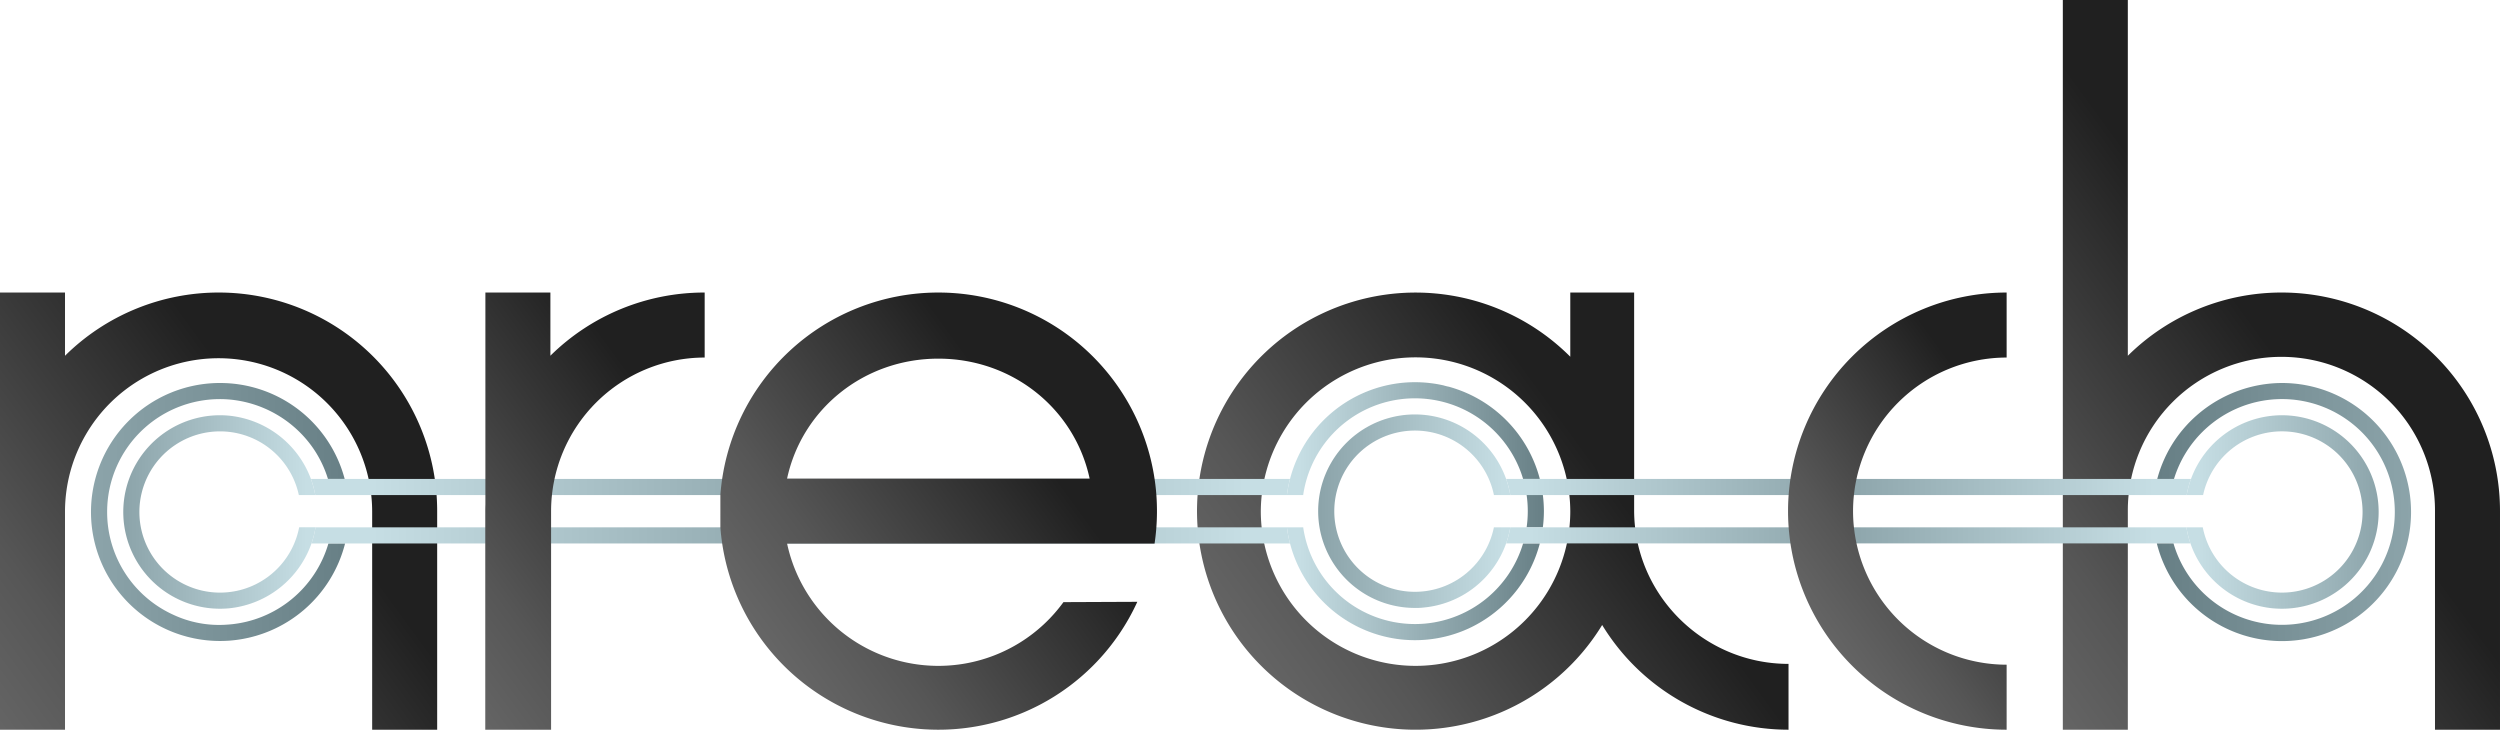 <svg id="Ebene_1" data-name="Ebene 1" xmlns="http://www.w3.org/2000/svg" xmlns:xlink="http://www.w3.org/1999/xlink" width="799.914" height="233.482" viewBox="0 0 799.914 233.482"><defs><style>.cls-1{fill:url(#Unbenannter_Verlauf_18);}.cls-2{fill:url(#Unbenannter_Verlauf_18-2);}.cls-3{fill:url(#Unbenannter_Verlauf_18-3);}.cls-4{fill:url(#Unbenannter_Verlauf_30);}.cls-5{fill:url(#Unbenannter_Verlauf_40);}.cls-6{fill:url(#Unbenannter_Verlauf_40-2);}.cls-7{fill:url(#Unbenannter_Verlauf_38);}.cls-8{fill:url(#Unbenannter_Verlauf_38-2);}.cls-9{fill:url(#Unbenannter_Verlauf_38-3);}.cls-10{fill:url(#Unbenannter_Verlauf_40-3);}.cls-11{fill:url(#Unbenannter_Verlauf_40-4);}.cls-12{fill:url(#Unbenannter_Verlauf_45);}.cls-13{fill:url(#Unbenannter_Verlauf_45-2);}.cls-14{fill:url(#Unbenannter_Verlauf_47);}.cls-15{fill:url(#Unbenannter_Verlauf_49);}.cls-16{fill:url(#Unbenannter_Verlauf_18-4);}.cls-17{fill:url(#Unbenannter_Verlauf_18-5);}.cls-18{fill:url(#Unbenannter_Verlauf_18-6);}</style><linearGradient id="Unbenannter_Verlauf_18" x1="-710.356" y1="-456.284" x2="-709.838" y2="-456.284" gradientTransform="matrix(261.83, -190.231, -190.231, -261.83, 99822.224, -254410.437)" gradientUnits="userSpaceOnUse"><stop offset="0" stop-color="#656565"/><stop offset="0.214" stop-color="#565656"/><stop offset="0.624" stop-color="#2e2e2e"/><stop offset="0.757" stop-color="#202020"/><stop offset="1" stop-color="#202020"/></linearGradient><linearGradient id="Unbenannter_Verlauf_18-2" x1="-709.79" y1="-456.559" x2="-709.272" y2="-456.559" gradientTransform="matrix(261.78, -190.194, -190.194, -261.78, 99386.85, -254288.327)" xlink:href="#Unbenannter_Verlauf_18"/><linearGradient id="Unbenannter_Verlauf_18-3" x1="-708.821" y1="-457.29" x2="-708.303" y2="-457.29" gradientTransform="matrix(261.83, -190.231, -190.231, -261.83, 98591.165, -254351.239)" xlink:href="#Unbenannter_Verlauf_18"/><linearGradient id="Unbenannter_Verlauf_30" x1="-716.93" y1="-435.469" x2="-716.412" y2="-435.469" gradientTransform="matrix(158.016, 0, 0, -158.016, 113315.451, -68647.221)" gradientUnits="userSpaceOnUse"><stop offset="0" stop-color="#8ca4aa"/><stop offset="1" stop-color="#677f85"/></linearGradient><linearGradient id="Unbenannter_Verlauf_40" x1="-719.406" y1="-461.012" x2="-718.888" y2="-461.012" gradientTransform="matrix(605.528, 0, 0, -605.528, 435719.982, -278999.783)" gradientUnits="userSpaceOnUse"><stop offset="0" stop-color="#c6dee4"/><stop offset="0.05" stop-color="#c6dee4"/><stop offset="0.5" stop-color="#8ca4aa"/><stop offset="0.95" stop-color="#c6dee4"/><stop offset="1" stop-color="#c6dee4"/></linearGradient><linearGradient id="Unbenannter_Verlauf_40-2" x1="-719.406" y1="-460.988" x2="-718.888" y2="-460.988" gradientTransform="matrix(605.528, 0, 0, -605.528, 435719.982, -278969.914)" xlink:href="#Unbenannter_Verlauf_40"/><linearGradient id="Unbenannter_Verlauf_38" x1="-719.187" y1="-435.476" x2="-718.669" y2="-435.476" gradientTransform="matrix(158.709, 0, 0, -158.709, 114553.507, -68973.708)" gradientUnits="userSpaceOnUse"><stop offset="0" stop-color="#c6dee4"/><stop offset="0.05" stop-color="#c6dee4"/><stop offset="1" stop-color="#677f85"/></linearGradient><linearGradient id="Unbenannter_Verlauf_38-2" x1="-719.187" y1="-435.622" x2="-718.669" y2="-435.622" xlink:href="#Unbenannter_Verlauf_38"/><linearGradient id="Unbenannter_Verlauf_38-3" x1="-719.187" y1="-435.768" x2="-718.669" y2="-435.768" xlink:href="#Unbenannter_Verlauf_38"/><linearGradient id="Unbenannter_Verlauf_40-3" x1="-719.933" y1="-457.156" x2="-719.415" y2="-457.156" gradientTransform="matrix(423.95, 0, 0, -423.95, 305697.346, -193655.548)" xlink:href="#Unbenannter_Verlauf_40"/><linearGradient id="Unbenannter_Verlauf_40-4" x1="-719.933" y1="-457.122" x2="-719.415" y2="-457.122" gradientTransform="matrix(423.95, 0, 0, -423.95, 305697.346, -193625.674)" xlink:href="#Unbenannter_Verlauf_40"/><linearGradient id="Unbenannter_Verlauf_45" x1="-718.946" y1="-424.016" x2="-718.428" y2="-424.016" gradientTransform="matrix(118.664, 0, 0, -118.664, 85735.018, -50151.993)" gradientUnits="userSpaceOnUse"><stop offset="0" stop-color="#8ca4aa"/><stop offset="0.95" stop-color="#c6dee4"/><stop offset="1" stop-color="#c6dee4"/></linearGradient><linearGradient id="Unbenannter_Verlauf_45-2" x1="-715.952" y1="-424.046" x2="-715.434" y2="-424.046" gradientTransform="matrix(118.748, 0, 0, -118.748, 85057.104, -50190.693)" xlink:href="#Unbenannter_Verlauf_45"/><linearGradient id="Unbenannter_Verlauf_47" x1="-721.123" y1="-424.047" x2="-720.605" y2="-424.047" gradientTransform="matrix(118.749, 0, 0, -118.749, 86332.297, -50191.342)" gradientUnits="userSpaceOnUse"><stop offset="0" stop-color="#c6dee4"/><stop offset="0.05" stop-color="#c6dee4"/><stop offset="1" stop-color="#8ca4aa"/></linearGradient><linearGradient id="Unbenannter_Verlauf_49" x1="-720.826" y1="-435.231" x2="-720.308" y2="-435.231" gradientTransform="matrix(156.933, 0, 0, -156.933, 113811.179, -68138.056)" gradientUnits="userSpaceOnUse"><stop offset="0" stop-color="#677f85"/><stop offset="1" stop-color="#8ca4aa"/></linearGradient><linearGradient id="Unbenannter_Verlauf_18-4" x1="-706.926" y1="-454.474" x2="-706.408" y2="-454.474" gradientTransform="matrix(217.08, -157.718, -157.718, -217.08, 81906.463, -209959.118)" xlink:href="#Unbenannter_Verlauf_18"/><linearGradient id="Unbenannter_Verlauf_18-5" x1="-705.185" y1="-449.376" x2="-704.667" y2="-449.376" gradientTransform="matrix(173.421, -125.998, -125.998, -173.421, 66255.163, -166583.928)" xlink:href="#Unbenannter_Verlauf_18"/><linearGradient id="Unbenannter_Verlauf_18-6" x1="-707.314" y1="-454.299" x2="-706.796" y2="-454.299" gradientTransform="matrix(218.45, -158.713, -158.713, -218.45, 82653.085, -211297.05)" xlink:href="#Unbenannter_Verlauf_18"/></defs><title>nreach_Logo_Standard</title><path class="cls-1" d="M680.832,0H660.033V233.482h20.799V163.541h0a49.141,49.141,0,1,1,98.281,0v69.941h20.8V163.541a69.897,69.897,0,0,0-119.082-49.707V0"/><path class="cls-2" d="M403.416,163.541h0a49.512,49.512,0,0,1,99.022,0h0a49.511,49.511,0,1,1-99.022,0h0M522.867,93.601H502.437v20.542h0a69.935,69.935,0,1,0,10.201,85.831,69.836,69.836,0,0,0,59.629,33.509V212.421c-27.096,0-49.4-22.044-49.4-49.14V93.601"/><path class="cls-3" d="M20.799,93.601H0V233.482H20.799V163.541h0a49.141,49.141,0,0,1,98.281,0v69.941h20.8V163.541A69.897,69.897,0,0,0,20.799,113.834h0V93.601"/><path class="cls-4" d="M70.395,122.546a41.273,41.273,0,1,0,1.785,82.507c.412-.018.824-.039,1.235-.071l.005-0c.072-.005.144-.011.216-.016l.006-.001c.108-.008.217-.018.325-.027l.009-.001A41.363,41.363,0,0,0,110.417,173.879h-5.329a36.14,36.14,0,0,1-31.73,25.933l-.006 0q-.185.016-.37.028l-.015.001-.08.005a34.599,34.599,0,0,1-17.52-3.181,36.085,36.085,0,0,1-21.086-32.848h0A36.09,36.09,0,0,1,73.036,127.8l.007.001a36.539,36.539,0,0,1,27.184,15.661,35.957,35.957,0,0,1,4.708,9.781h5.349a41.231,41.231,0,0,0-39.889-30.696h0"/><path class="cls-5" d="M412.764,153.243H99.485a30.696,30.696,0,0,1,1.388,5.162l310.897-.003a41.001,41.001,0,0,1,.985-5.159"/><path class="cls-6" d="M100.961,168.717a30.717,30.717,0,0,1-1.292,5.163H412.755a41.015,41.015,0,0,1-.985-5.159l-310.809-.003"/><path class="cls-7" d="M452.721,122.289q-1.727.001-3.449.143l-.005.001a41.37,41.37,0,0,0-36.503,30.81h0a39.627,39.627,0,0,0-.993,5.159h5.202A36.12,36.12,0,0,1,482.304,142.843a35.952,35.952,0,0,1,5.036,10.4h5.348a41.436,41.436,0,0,0-28.505-29.335l-.004-.001c-.206-.06-.41-.133-.621-.174a15.925,15.925,0,0,1-1.675-.419,41.534,41.534,0,0,0-9.161-1.025h0"/><path class="cls-8" d="M488.469,158.394a36.422,36.422,0,0,1,.366,4.993l0.0.019 0.0.155h0l-0.0.155-0.0.018a36.419,36.419,0,0,1-.365,4.986H493.66a41.56,41.56,0,0,0,.333-4.993V163.723c0-.054 0-.108 0-.162h0q0-.082-0-.163v-.003a41.676,41.676,0,0,0-.334-5.001h.013l-0-.001-5.203-0"/><path class="cls-9" d="M416.976,168.72h-5.206a41.015,41.015,0,0,0,.985,5.159h.008a41.366,41.366,0,0,0,36.395,30.802l.002 0a41.11,41.11,0,0,0,13.368-1.025h0c1.112-.268,2.212-.589,3.296-.954l.001-0a39.765,39.765,0,0,0,7.68-3.493l.003-.002a41.442,41.442,0,0,0,19.179-25.328h-5.348a36.144,36.144,0,0,1-31.208,25.636h-0q-1.7.158-3.41.159A36.137,36.137,0,0,1,416.976,168.72"/><path class="cls-10" d="M701.048,153.243H695.603l-.002.007-5.36.002.002-.008H481.908a30.686,30.686,0,0,1,1.337,5.151h-1.632l6.856 0,5.203 0,205.99.008a30.671,30.671,0,0,1,1.386-5.159"/><path class="cls-11" d="M699.575,168.72H483.245a30.686,30.686,0,0,1-1.34,5.159h218.961a30.685,30.685,0,0,1-1.29-5.159"/><path class="cls-12" d="M452.721,132.607a30.954,30.954,0,0,0,0,61.909h0a20.073,20.073,0,0,0,2.807-.126,31.039,31.039,0,0,0,26.373-20.509h.003a30.686,30.686,0,0,0,1.34-5.159h-5.247a25.796,25.796,0,0,1-51.071-5.159h0a25.802,25.802,0,0,1,51.08-5.167h5.238a30.686,30.686,0,0,0-1.337-5.151h-.004a31.037,31.037,0,0,0-25.606-20.43l-.005-.001a30.551,30.551,0,0,0-3.572-.205"/><path class="cls-13" d="M70.395,132.865a30.954,30.954,0,1,0,2.748,61.786h0c.103-.009.206-.019.309-.029l.004-0a31.279,31.279,0,0,0,26.209-20.743h.004a30.717,30.717,0,0,0,1.292-5.163H95.726a25.798,25.798,0,0,1-51.127-4.898h0a25.799,25.799,0,0,1,51.022-5.414h5.253a30.696,30.696,0,0,0-1.388-5.162h-.002a31.291,31.291,0,0,0-26.455-20.266h-.001c-.101-.009-.2-.016-.301-.024l-.009-.001c-.024-.002-.286-.016-.306-.021q-1.007-.065-2.016-.065"/><path class="cls-14" d="M730.142,132.865a31.031,31.031,0,0,0-29.092,20.377h-.002a30.671,30.671,0,0,0-1.386,5.159h5.254a25.799,25.799,0,0,1,51.023,5.417h0a25.799,25.799,0,0,1-51.127,4.902h-5.236a30.685,30.685,0,0,0,1.29,5.159h.004A31.035,31.035,0,0,0,726.463,194.556q.08.01.16.019c.202.023.417.053.623.064a30.954,30.954,0,1,0,2.897-61.773"/><path class="cls-15" d="M730.142,122.546a41.649,41.649,0,0,0-34.249,18.265,41.182,41.182,0,0,0-5.65,12.432h0l-.002.008,5.36-.002.002-.007h-0A36.198,36.198,0,0,1,719.811,129.205l0-0a36.102,36.102,0,0,1,46.445,34.614h0a36.12,36.12,0,0,1-70.805,10.068l-5.339-.001a41.291,41.291,0,1,0,40.03-51.34"/><path class="cls-16" d="M225.469,93.601a70.105,70.105,0,0,0-49.361,20.215V93.601H155.308v67.718h0c-.023.738-.039,1.479-.039,2.223v69.941h21.06V163.541h0a49.196,49.196,0,0,1,49.14-49.14V93.601"/><path class="cls-17" d="M642.054,93.601a69.94,69.94,0,1,0,0,139.881V212.682a49.197,49.197,0,0,1-49.141-49.14h0a49.196,49.196,0,0,1,49.141-49.141V93.601"/><path class="cls-18" d="M251.836,153.142c4.791-22.324,24.678-38.388,48.412-38.388,23.733,0,43.61,16.065,48.401,38.388H251.836m48.412-59.541a69.946,69.946,0,0,0-69.75,64.74l-.002,10.381a69.955,69.955,0,0,0,133.409,23.836l-23.636.104a49.491,49.491,0,0,1-88.423-18.72H369.42a70.531,70.531,0,0,0,.768-10.4q0-2.607-.187-5.166a69.947,69.947,0,0,0-69.753-64.774"/></svg>